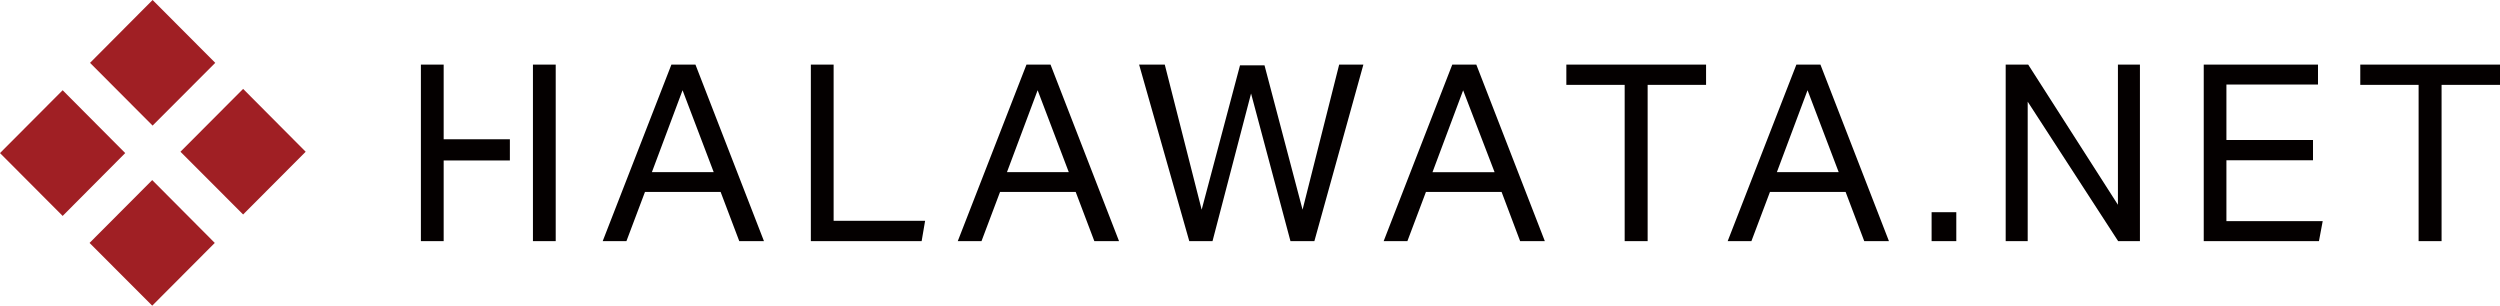 <svg id="logo" xmlns="http://www.w3.org/2000/svg" xmlns:xlink="http://www.w3.org/1999/xlink" viewBox="0 0 260.16 31.81"><defs><style>.cls-1{fill:none;}.cls-2{clip-path:url(#clip-path);}.cls-3{fill:#a01f24;}.cls-4{clip-path:url(#clip-path-2);}.cls-5{fill:#040000;}</style><clipPath id="clip-path" transform="translate(-134.74 -420.03)"><rect class="cls-1" x="134.74" y="420.03" width="31.81" height="31.81"/></clipPath><clipPath id="clip-path-2" transform="translate(-134.74 -420.03)"><rect class="cls-1" x="178.54" y="426.75" width="216.36" height="18.37"/></clipPath></defs><title>logo</title><g class="cls-2"><polygon class="cls-3" points="15.88 0 9.37 6.54 15.88 13.07 22.4 6.54 15.88 0"/><polygon class="cls-3" points="0 15.93 6.52 22.47 13.03 15.93 6.52 9.39 0 15.93"/><polygon class="cls-3" points="9.32 25.28 15.84 31.81 22.35 25.28 15.84 18.74 9.32 25.28"/><polygon class="cls-3" points="18.78 15.79 25.3 22.32 31.81 15.79 25.3 9.25 18.78 15.79"/></g><g id="アートワーク_1" data-name="アートワーク 1"><g class="cls-4"><path class="cls-5" d="M204.61,426.75h2.5l7.13,18.37h-2.57L209.73,440h-7.87l-1.93,5.12h-2.47Zm4.4,11.19-3.24-8.52-3.19,8.52H209Z" transform="translate(-134.74 -420.03)"/><polygon class="cls-5" points="84.38 6.72 86.75 6.72 86.75 22.98 96.27 22.98 95.91 25.09 84.38 25.09 84.38 6.72"/><path class="cls-5" d="M241.56,426.75h2.5l7.13,18.37h-2.57L246.68,440h-7.87l-1.93,5.12h-2.47Zm4.4,11.19-3.24-8.52-3.19,8.52H246Z" transform="translate(-134.74 -420.03)"/><path class="cls-5" d="M285.87,426.75h2.5l7.13,18.37h-2.57L291,440h-7.87l-1.93,5.12h-2.47Zm4.4,11.19L287,429.43l-3.19,8.52h6.43Z" transform="translate(-134.74 -420.03)"/><polygon class="cls-5" points="169.07 8.83 163 8.83 163 6.72 177.54 6.72 177.54 8.83 171.46 8.83 171.46 25.09 169.07 25.09 169.07 8.83"/><path class="cls-5" d="M321.68,426.75h2.5l7.13,18.37h-2.57L326.8,440h-7.87L317,445.12h-2.47Zm4.4,11.19-3.24-8.52-3.19,8.52h6.43Z" transform="translate(-134.74 -420.03)"/><rect class="cls-5" x="201.01" y="22.08" width="2.57" height="3.01"/><polygon class="cls-5" points="208.72 6.72 211.06 6.72 220.4 21.31 220.4 6.72 222.69 6.72 222.69 25.09 220.42 25.09 211.01 10.58 211.01 25.09 208.72 25.09 208.72 6.72"/><polygon class="cls-5" points="229.33 6.72 241.22 6.72 241.22 8.8 231.69 8.8 231.69 14.57 240.7 14.57 240.7 16.68 231.69 16.68 231.69 23.01 241.71 23.01 241.32 25.09 229.33 25.09 229.33 6.72"/><polygon class="cls-5" points="251.69 8.83 245.62 8.83 245.62 6.72 260.16 6.72 260.16 8.83 254.08 8.83 254.08 25.09 251.69 25.09 251.69 8.83"/><polygon class="cls-5" points="53.06 14.49 46.17 14.49 46.17 6.72 43.8 6.72 43.8 25.09 46.17 25.09 46.17 16.7 53.06 16.7 53.06 14.49"/><polygon class="cls-5" points="55.46 6.72 55.46 13.18 55.46 14.49 55.46 16.7 55.46 18.36 55.46 25.09 57.83 25.09 57.83 6.72 55.46 6.72"/><polygon class="cls-5" points="118.54 6.72 121.21 6.72 125.05 21.82 129.04 6.8 131.59 6.8 135.55 21.82 139.36 6.72 141.88 6.72 136.78 25.09 134.29 25.09 130.19 9.73 126.18 25.09 123.76 25.09 118.54 6.72"/></g></g></svg>